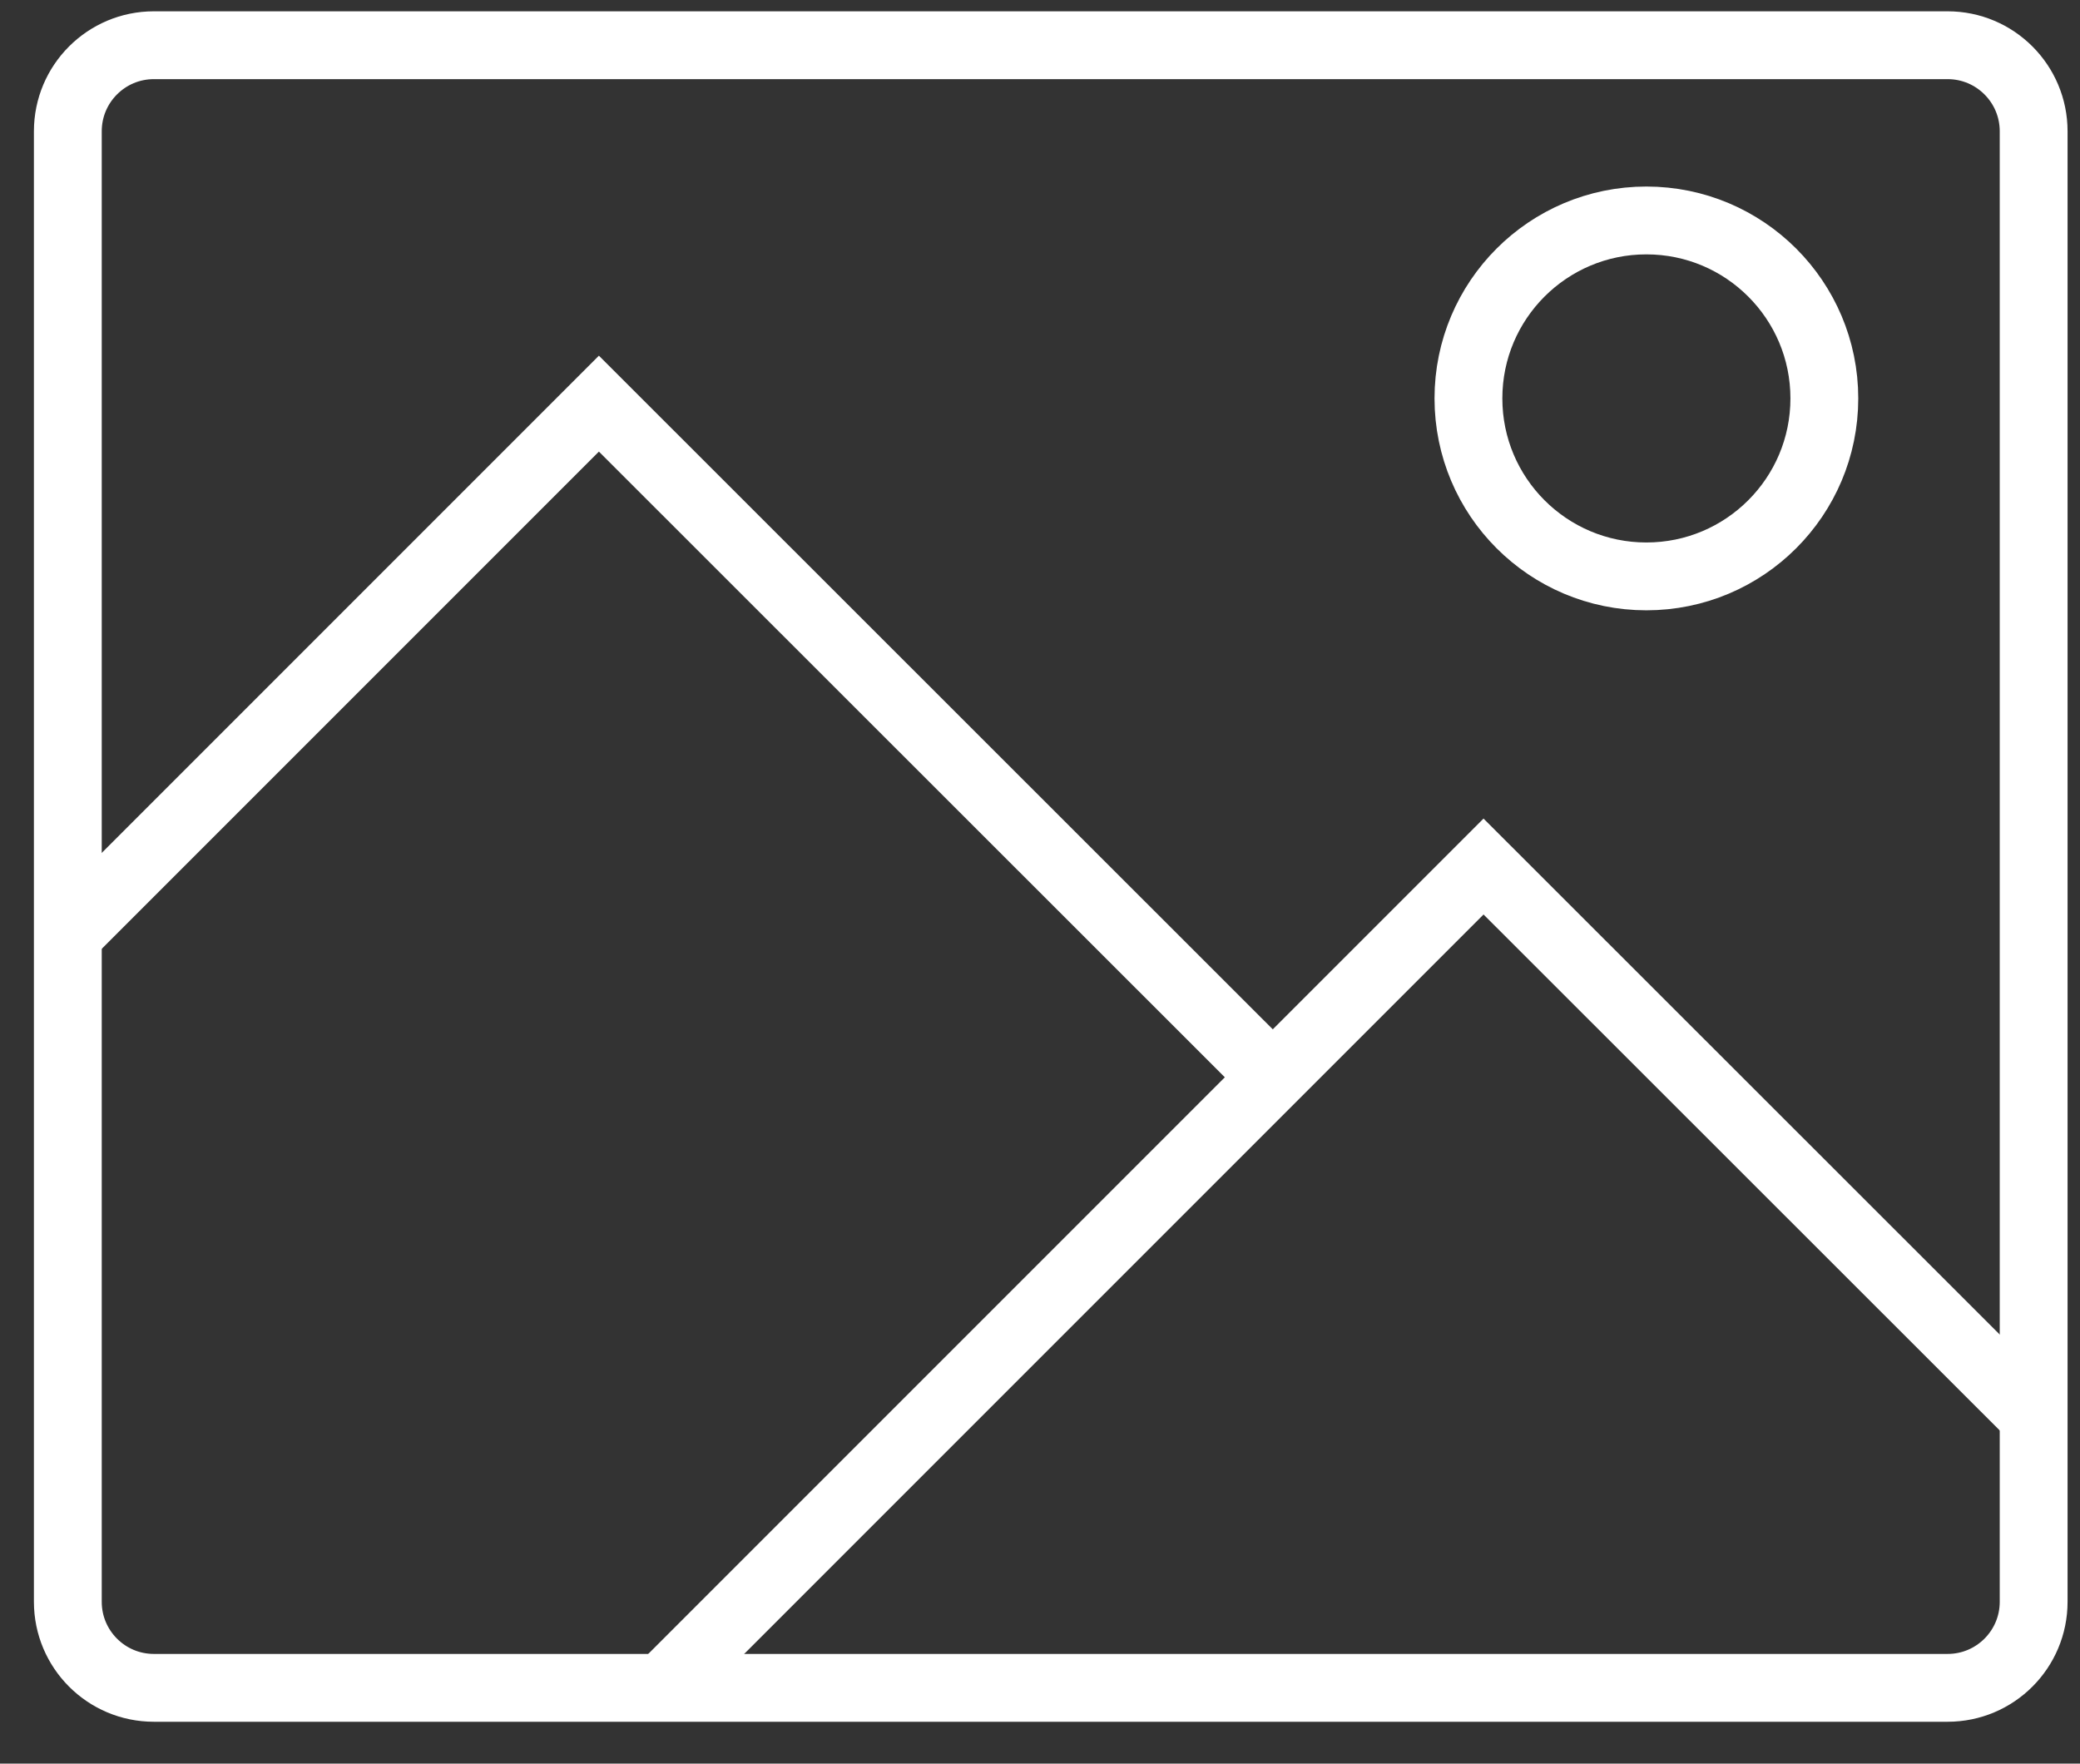 <svg width="46" height="39" viewBox="0 0 46 39" fill="none" xmlns="http://www.w3.org/2000/svg">
<rect x="0" y="0" width="46" height="39" fill="#333333" stroke="none"/>
<path d="M1.5 20.671L13.245 8.926L28.301 23.975" stroke="white" stroke-width="1.5" stroke-miterlimit="10"/>
<path d="M14.647 37.324L32.809 19.162L44.983 31.329" stroke="white" stroke-width="1.5" stroke-miterlimit="10"/>
<path d="M36.41 12.746C38.584 12.746 40.346 10.984 40.346 8.81C40.346 6.637 38.584 4.875 36.41 4.875C34.237 4.875 32.475 6.637 32.475 8.81C32.475 10.984 34.237 12.746 36.41 12.746Z" stroke="white" stroke-width="1.5" stroke-miterlimit="10"/>
<path d="M43.072 1H3.403C2.352 1 1.5 1.852 1.5 2.903V35.421C1.5 36.472 2.352 37.324 3.403 37.324H43.072C44.123 37.324 44.975 36.472 44.975 35.421V2.903C44.975 1.852 44.123 1 43.072 1Z" stroke="white" stroke-width="1.5" stroke-miterlimit="10"/>
</svg>
